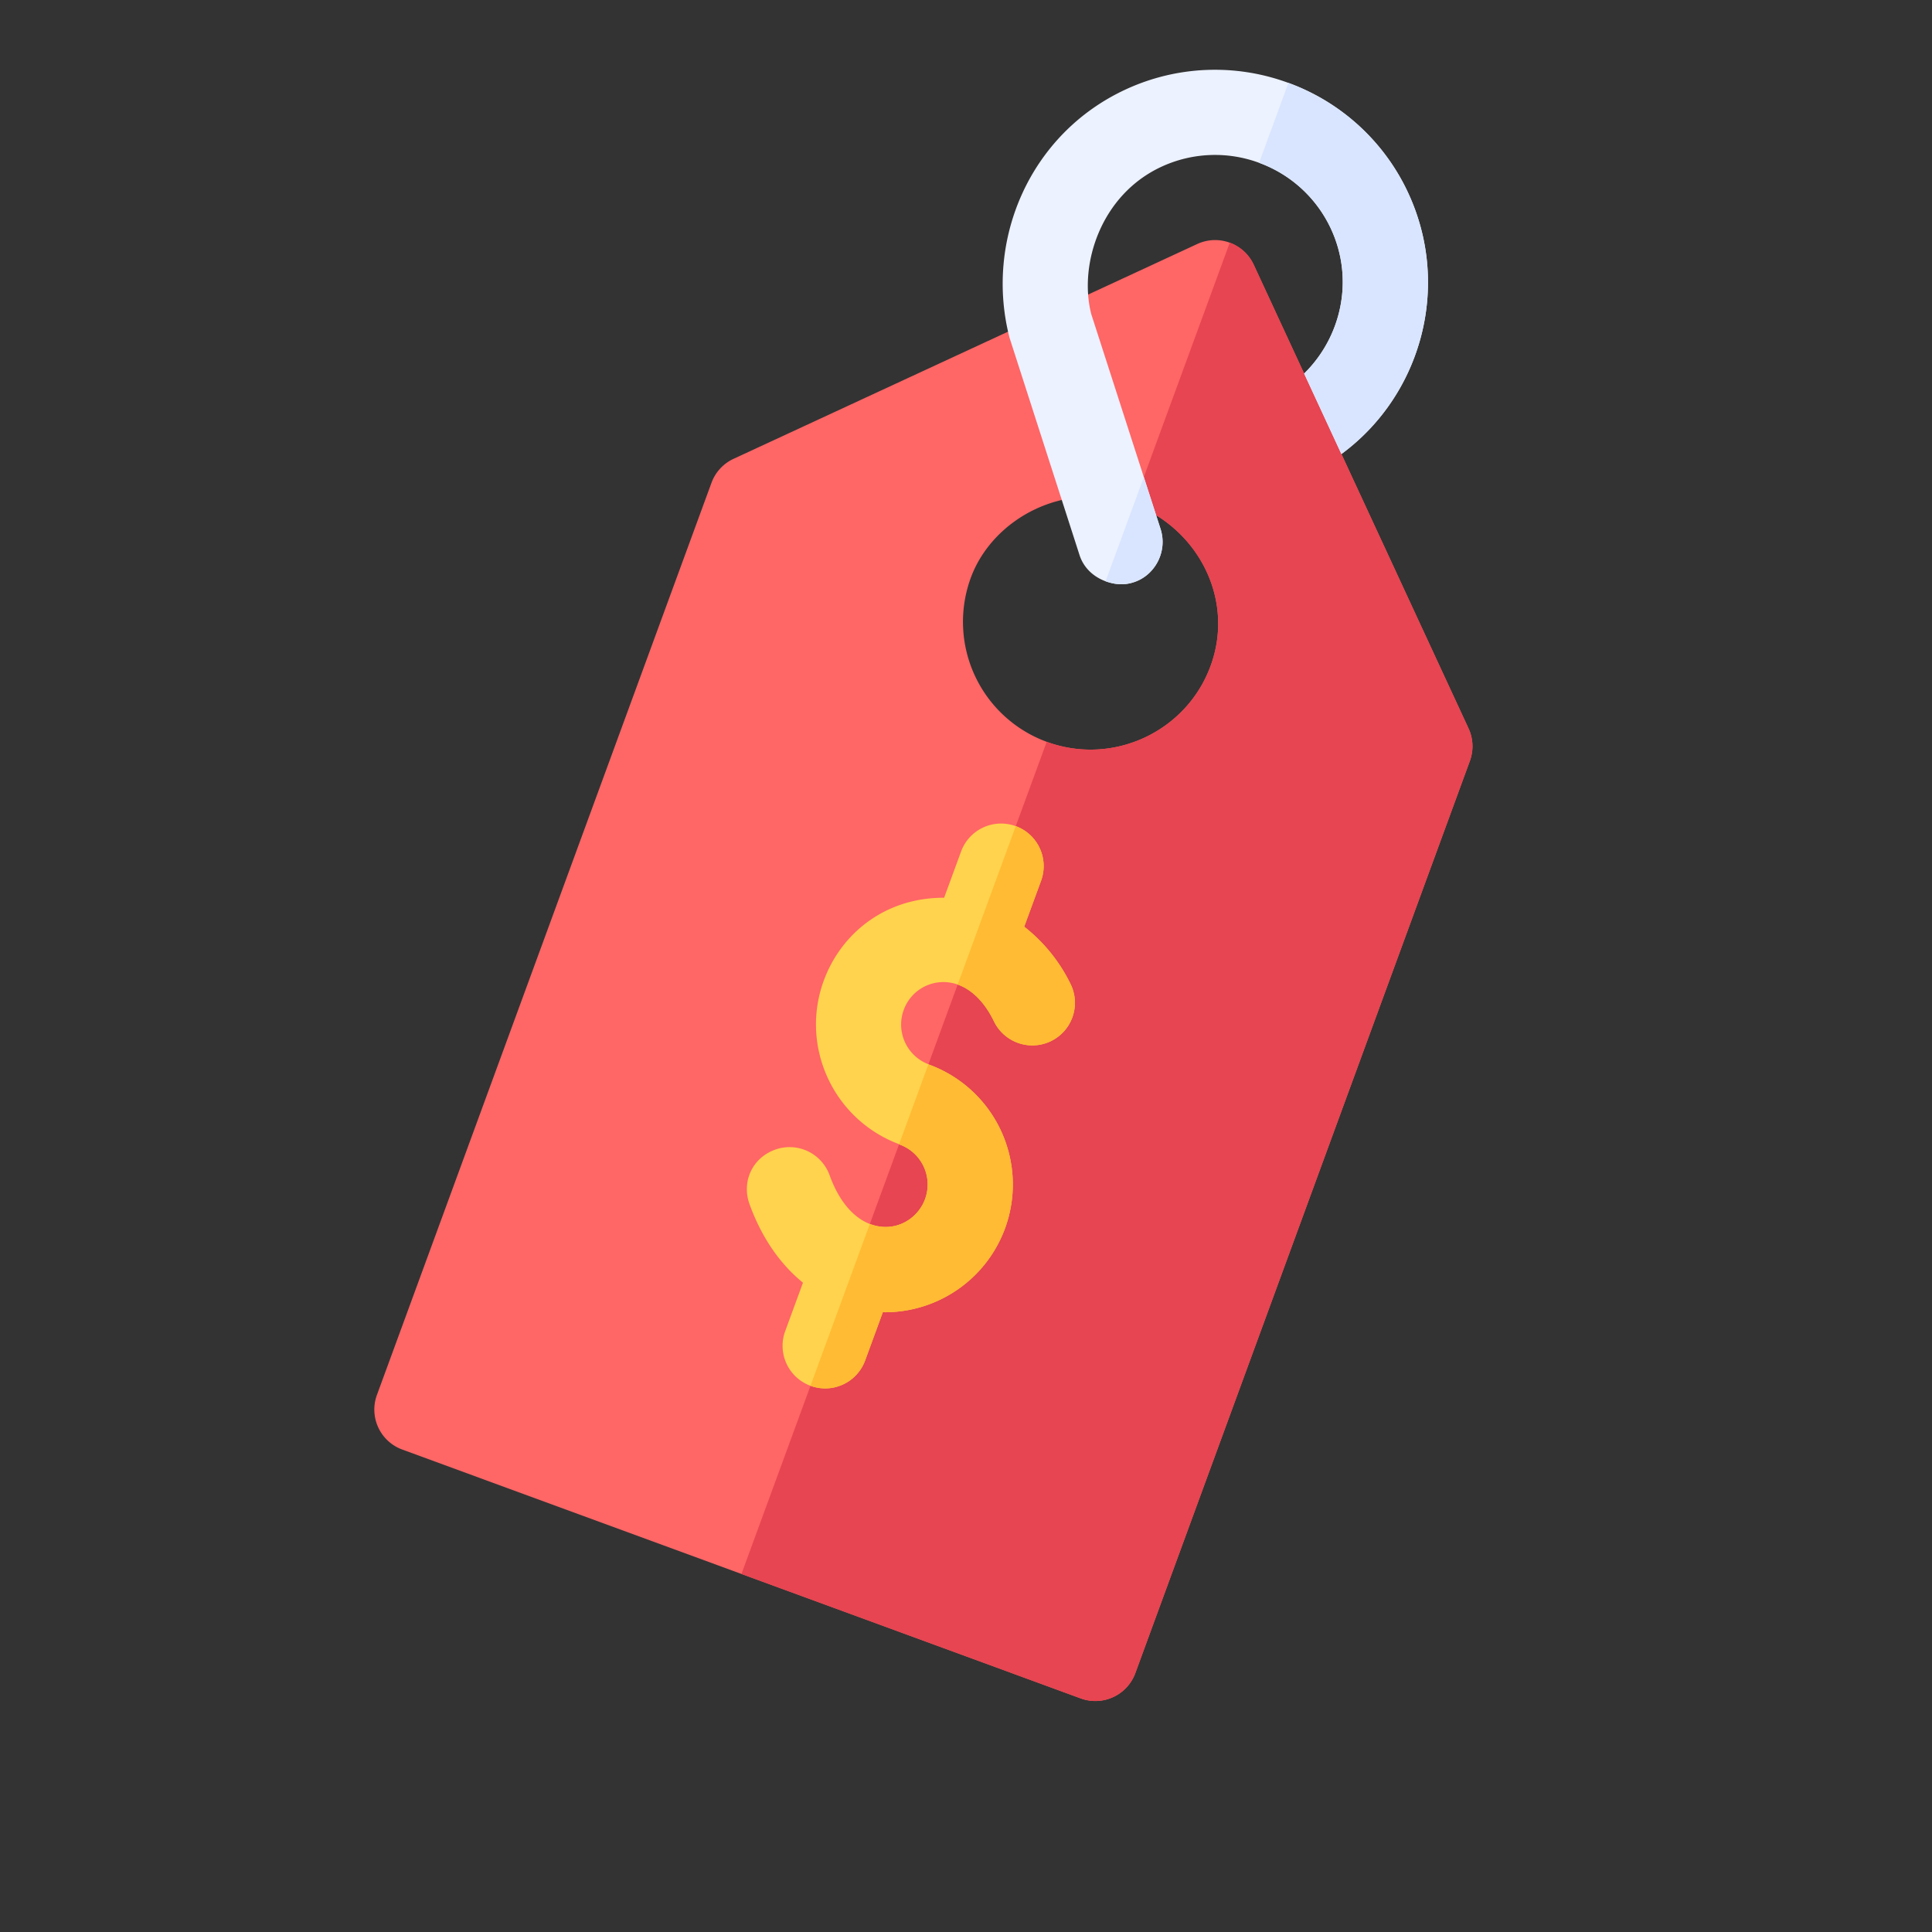 <svg width="91" height="91" fill="none" xmlns="http://www.w3.org/2000/svg"><rect width="100%" height="100%" fill="#333333" stroke="none"/><path d="M61.427 17.595l-2.374-5.124a1.999 1.999 0 00-1.129-1.04 2 2 0 00-1.534.063L34.552 21.611c-.483.224-.857.63-1.04 1.13L17.754 65.703a2.005 2.005 0 001.193 2.573l15.977 5.86 15.978 5.861c.52.19 1.068.153 1.534-.063a2 2 0 001.04-1.13l15.757-42.961c.183-.5.161-1.05-.063-1.534l-5.987-12.923.086-2.678-1.842-1.113zm-4.406 13.768c-1.138 3.11-4.608 4.721-7.72 3.577a6.022 6.022 0 01-3.577-7.72c1.024-2.798 4.466-4.655 7.673-3.446.355.134.71.276 1.056.49 2.384 1.469 3.569 4.37 2.568 7.1z" fill="#F66"/><path d="M69.233 35.843c.183-.5.161-1.05-.063-1.534l-5.987-12.923.086-2.678-1.842-1.112-2.374-5.125a1.999 1.999 0 00-1.129-1.04l-4.527 12.344c.355.134.71.276 1.056.49 2.384 1.468 3.569 4.37 2.568 7.099-1.138 3.11-4.608 4.72-7.72 3.577L34.924 74.137l15.978 5.86a2 2 0 001.534-.063c.465-.215.849-.609 1.04-1.129l15.757-42.962z" fill="#E64551"/><path d="M47.844 38.913h-.002a2.005 2.005 0 00-2.573 1.192l-.8 2.18c-2.795-.01-4.861 1.699-5.668 3.903-1.138 3.104.454 6.548 3.548 7.705.012.005.019.014.03.019a2.001 2.001 0 011.192 2.571c-.348.948-1.433 1.613-2.6 1.167-.79-.303-1.462-1.093-1.895-2.294a2.005 2.005 0 00-2.566-1.206c-1.094.395-1.584 1.529-1.206 2.569.568 1.571 1.44 2.824 2.517 3.697l-.838 2.284a2.005 2.005 0 103.766 1.38l.838-2.286c.03 0 .056.015.086.015a6.034 6.034 0 005.663-3.944 6.012 6.012 0 00-3.576-7.72c-.011-.005-.018-.014-.03-.018a2.002 2.002 0 01-1.163-2.558 1.987 1.987 0 012.54-1.195c.674.237 1.275.834 1.711 1.734a2.008 2.008 0 002.65.946l.027-.013a2.005 2.005 0 00.935-2.68 7.735 7.735 0 00-2.189-2.712l.794-2.163a2.005 2.005 0 00-1.191-2.573z" fill="#FFD34D"/><path d="M40.749 64.08l.838-2.286c.03 0 .056.015.086.015a6.033 6.033 0 005.663-3.945 6.012 6.012 0 00-3.576-7.72c-.011-.004-.019-.013-.03-.017l-1.38 3.766c.01.004.018.014.03.018a2.001 2.001 0 011.19 2.572c-.347.948-1.432 1.613-2.599 1.167l-2.796 7.623a2.005 2.005 0 002.574-1.192zM46.818 48.107a2.008 2.008 0 002.65.947l.028-.014a2.005 2.005 0 00.934-2.68 7.735 7.735 0 00-2.188-2.712l.793-2.163a2.004 2.004 0 00-1.191-2.573l-2.736 7.46c.674.238 1.274.835 1.71 1.735z" fill="#FB3"/><path d="M60.685 3.904a9.997 9.997 0 00-7.667.311c-4.522 2.095-6.649 7.103-5.469 11.689l3.297 10.237c.195.611.669 1.033 1.229 1.238.405.148.852.198 1.295.055 1.008-.303 1.643-1.434 1.293-2.522l-.788-2.442-2.476-7.677c-.6-2.35.462-5.621 3.305-6.938a5.998 5.998 0 014.6-.187 5.998 5.998 0 013.389 3.117c1.098 2.37.498 5.078-1.266 6.81l1.756 3.791c3.758-2.767 5.185-7.893 3.15-12.287a9.997 9.997 0 00-5.648-5.195z" fill="#ECF2FF"/><path d="M54.663 24.911l-.788-2.442-1.8 4.909c.406.149.852.198 1.295.055 1.008-.303 1.643-1.434 1.293-2.522zM62.693 10.785c1.097 2.37.498 5.078-1.266 6.81l1.756 3.791c3.758-2.767 5.185-7.893 3.15-12.287a9.997 9.997 0 00-5.648-5.195l-1.38 3.764a5.998 5.998 0 013.388 3.117z" fill="#D9E5FF"/></svg>
